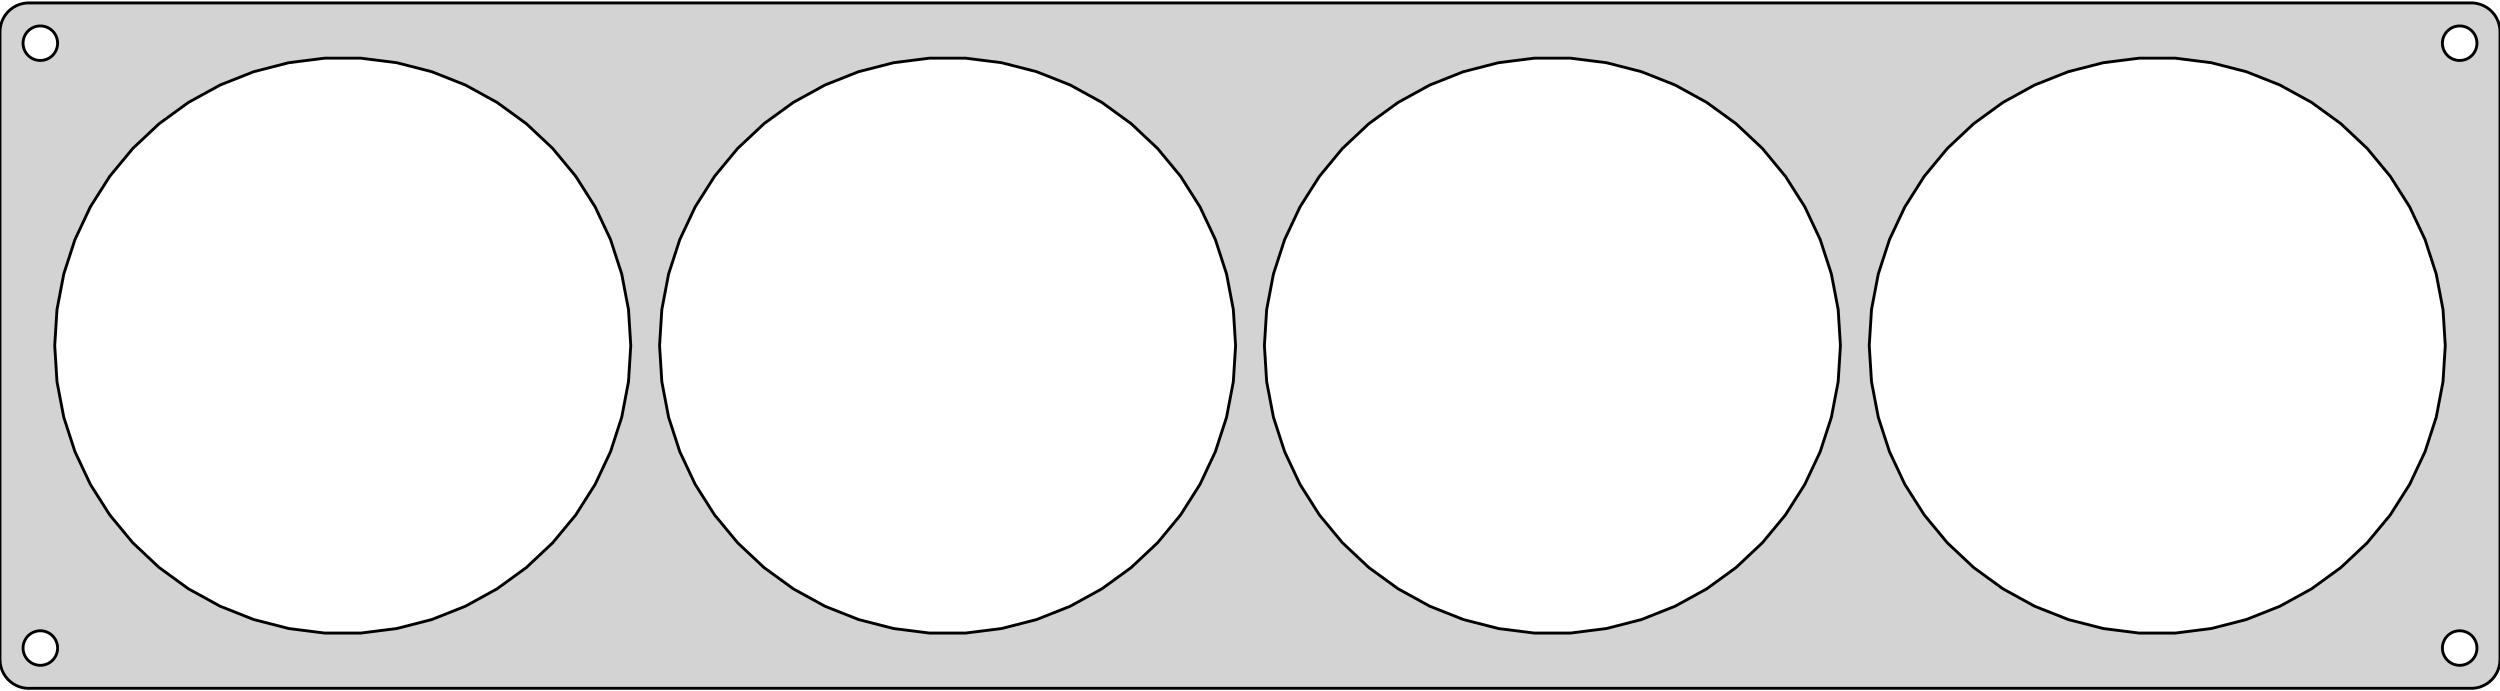 <?xml version="1.0" standalone="no"?>
<!DOCTYPE svg PUBLIC "-//W3C//DTD SVG 1.1//EN" "http://www.w3.org/Graphics/SVG/1.1/DTD/svg11.dtd">
<svg width="434mm" height="120mm" viewBox="-217 -60 434 120" xmlns="http://www.w3.org/2000/svg" version="1.1">
<title>OpenSCAD Model</title>
<path d="
M 212.937,59.411 L 213.545,59.255 L 214.129,59.024 L 214.679,58.722 L 215.187,58.353 L 215.645,57.923
 L 216.045,57.439 L 216.382,56.909 L 216.649,56.341 L 216.843,55.743 L 216.961,55.127 L 217,54.5
 L 217,-54.5 L 216.961,-55.127 L 216.843,-55.743 L 216.649,-56.341 L 216.382,-56.909 L 216.045,-57.439
 L 215.645,-57.923 L 215.187,-58.353 L 214.679,-58.722 L 214.129,-59.024 L 213.545,-59.255 L 212.937,-59.411
 L 212.314,-59.49 L -212.314,-59.49 L -212.937,-59.411 L -213.545,-59.255 L -214.129,-59.024 L -214.679,-58.722
 L -215.187,-58.353 L -215.645,-57.923 L -216.045,-57.439 L -216.382,-56.909 L -216.649,-56.341 L -216.843,-55.743
 L -216.961,-55.127 L -217,-54.5 L -217,54.5 L -216.961,55.127 L -216.843,55.743 L -216.649,56.341
 L -216.382,56.909 L -216.045,57.439 L -215.645,57.923 L -215.187,58.353 L -214.679,58.722 L -214.129,59.024
 L -213.545,59.255 L -212.937,59.411 L -212.314,59.49 L 212.314,59.49 z
M -210.188,-49.506 L -210.562,-49.553 L -210.927,-49.647 L -211.277,-49.785 L -211.607,-49.967 L -211.912,-50.188
 L -212.187,-50.446 L -212.427,-50.737 L -212.629,-51.055 L -212.789,-51.396 L -212.906,-51.754 L -212.976,-52.124
 L -213,-52.5 L -212.976,-52.876 L -212.906,-53.246 L -212.789,-53.604 L -212.629,-53.945 L -212.427,-54.263
 L -212.187,-54.554 L -211.912,-54.812 L -211.607,-55.033 L -211.277,-55.215 L -210.927,-55.353 L -210.562,-55.447
 L -210.188,-55.494 L -209.812,-55.494 L -209.438,-55.447 L -209.073,-55.353 L -208.723,-55.215 L -208.393,-55.033
 L -208.088,-54.812 L -207.813,-54.554 L -207.573,-54.263 L -207.371,-53.945 L -207.211,-53.604 L -207.094,-53.246
 L -207.024,-52.876 L -207,-52.5 L -207.024,-52.124 L -207.094,-51.754 L -207.211,-51.396 L -207.371,-51.055
 L -207.573,-50.737 L -207.813,-50.446 L -208.088,-50.188 L -208.393,-49.967 L -208.723,-49.785 L -209.073,-49.647
 L -209.438,-49.553 L -209.812,-49.506 z
M 209.812,-49.506 L 209.438,-49.553 L 209.073,-49.647 L 208.723,-49.785 L 208.393,-49.967 L 208.088,-50.188
 L 207.813,-50.446 L 207.573,-50.737 L 207.371,-51.055 L 207.211,-51.396 L 207.094,-51.754 L 207.024,-52.124
 L 207,-52.5 L 207.024,-52.876 L 207.094,-53.246 L 207.211,-53.604 L 207.371,-53.945 L 207.573,-54.263
 L 207.813,-54.554 L 208.088,-54.812 L 208.393,-55.033 L 208.723,-55.215 L 209.073,-55.353 L 209.438,-55.447
 L 209.812,-55.494 L 210.188,-55.494 L 210.562,-55.447 L 210.927,-55.353 L 211.277,-55.215 L 211.607,-55.033
 L 211.912,-54.812 L 212.187,-54.554 L 212.427,-54.263 L 212.629,-53.945 L 212.789,-53.604 L 212.906,-53.246
 L 212.976,-52.876 L 213,-52.5 L 212.976,-52.124 L 212.906,-51.754 L 212.789,-51.396 L 212.629,-51.055
 L 212.427,-50.737 L 212.187,-50.446 L 211.912,-50.188 L 211.607,-49.967 L 211.277,-49.785 L 210.927,-49.647
 L 210.562,-49.553 L 210.188,-49.506 z
M -160.64,49.901 L -166.869,49.114 L -172.951,47.553 L -178.789,45.241 L -184.291,42.216 L -189.371,38.526
 L -193.948,34.227 L -197.951,29.389 L -201.315,24.088 L -203.989,18.406 L -205.929,12.434 L -207.106,6.267
 L -207.5,-0 L -207.106,-6.267 L -205.929,-12.434 L -203.989,-18.406 L -201.315,-24.088 L -197.951,-29.389
 L -193.948,-34.227 L -189.371,-38.526 L -184.291,-42.216 L -178.789,-45.241 L -172.951,-47.553 L -166.869,-49.114
 L -160.64,-49.901 L -154.36,-49.901 L -148.131,-49.114 L -142.049,-47.553 L -136.211,-45.241 L -130.709,-42.216
 L -125.629,-38.526 L -121.052,-34.227 L -117.049,-29.389 L -113.685,-24.088 L -111.011,-18.406 L -109.071,-12.434
 L -107.894,-6.267 L -107.5,-0 L -107.894,6.267 L -109.071,12.434 L -111.011,18.406 L -113.685,24.088
 L -117.049,29.389 L -121.052,34.227 L -125.629,38.526 L -130.709,42.216 L -136.211,45.241 L -142.049,47.553
 L -148.131,49.114 L -154.36,49.901 z
M 154.36,49.901 L 148.131,49.114 L 142.049,47.553 L 136.211,45.241 L 130.709,42.216 L 125.629,38.526
 L 121.052,34.227 L 117.049,29.389 L 113.685,24.088 L 111.011,18.406 L 109.071,12.434 L 107.894,6.267
 L 107.5,-0 L 107.894,-6.267 L 109.071,-12.434 L 111.011,-18.406 L 113.685,-24.088 L 117.049,-29.389
 L 121.052,-34.227 L 125.629,-38.526 L 130.709,-42.216 L 136.211,-45.241 L 142.049,-47.553 L 148.131,-49.114
 L 154.36,-49.901 L 160.64,-49.901 L 166.869,-49.114 L 172.951,-47.553 L 178.789,-45.241 L 184.291,-42.216
 L 189.371,-38.526 L 193.948,-34.227 L 197.951,-29.389 L 201.315,-24.088 L 203.989,-18.406 L 205.929,-12.434
 L 207.106,-6.267 L 207.5,-0 L 207.106,6.267 L 205.929,12.434 L 203.989,18.406 L 201.315,24.088
 L 197.951,29.389 L 193.948,34.227 L 189.371,38.526 L 184.291,42.216 L 178.789,45.241 L 172.951,47.553
 L 166.869,49.114 L 160.64,49.901 z
M 49.361,49.901 L 43.131,49.114 L 37.049,47.553 L 31.211,45.241 L 25.709,42.216 L 20.629,38.526
 L 16.052,34.227 L 12.049,29.389 L 8.685,24.088 L 6.011,18.406 L 4.071,12.434 L 2.894,6.267
 L 2.5,-0 L 2.894,-6.267 L 4.071,-12.434 L 6.011,-18.406 L 8.685,-24.088 L 12.049,-29.389
 L 16.052,-34.227 L 20.629,-38.526 L 25.709,-42.216 L 31.211,-45.241 L 37.049,-47.553 L 43.131,-49.114
 L 49.361,-49.901 L 55.639,-49.901 L 61.869,-49.114 L 67.951,-47.553 L 73.789,-45.241 L 79.291,-42.216
 L 84.371,-38.526 L 88.948,-34.227 L 92.951,-29.389 L 96.315,-24.088 L 98.989,-18.406 L 100.929,-12.434
 L 102.106,-6.267 L 102.5,-0 L 102.106,6.267 L 100.929,12.434 L 98.989,18.406 L 96.315,24.088
 L 92.951,29.389 L 88.948,34.227 L 84.371,38.526 L 79.291,42.216 L 73.789,45.241 L 67.951,47.553
 L 61.869,49.114 L 55.639,49.901 z
M -55.639,49.901 L -61.869,49.114 L -67.951,47.553 L -73.789,45.241 L -79.291,42.216 L -84.371,38.526
 L -88.948,34.227 L -92.951,29.389 L -96.315,24.088 L -98.989,18.406 L -100.929,12.434 L -102.106,6.267
 L -102.5,-0 L -102.106,-6.267 L -100.929,-12.434 L -98.989,-18.406 L -96.315,-24.088 L -92.951,-29.389
 L -88.948,-34.227 L -84.371,-38.526 L -79.291,-42.216 L -73.789,-45.241 L -67.951,-47.553 L -61.869,-49.114
 L -55.639,-49.901 L -49.361,-49.901 L -43.131,-49.114 L -37.049,-47.553 L -31.211,-45.241 L -25.709,-42.216
 L -20.629,-38.526 L -16.052,-34.227 L -12.049,-29.389 L -8.685,-24.088 L -6.011,-18.406 L -4.071,-12.434
 L -2.894,-6.267 L -2.5,-0 L -2.894,6.267 L -4.071,12.434 L -6.011,18.406 L -8.685,24.088
 L -12.049,29.389 L -16.052,34.227 L -20.629,38.526 L -25.709,42.216 L -31.211,45.241 L -37.049,47.553
 L -43.131,49.114 L -49.361,49.901 z
M 209.812,55.494 L 209.438,55.447 L 209.073,55.353 L 208.723,55.215 L 208.393,55.033 L 208.088,54.812
 L 207.813,54.554 L 207.573,54.263 L 207.371,53.945 L 207.211,53.604 L 207.094,53.246 L 207.024,52.876
 L 207,52.5 L 207.024,52.124 L 207.094,51.754 L 207.211,51.396 L 207.371,51.055 L 207.573,50.737
 L 207.813,50.446 L 208.088,50.188 L 208.393,49.967 L 208.723,49.785 L 209.073,49.647 L 209.438,49.553
 L 209.812,49.506 L 210.188,49.506 L 210.562,49.553 L 210.927,49.647 L 211.277,49.785 L 211.607,49.967
 L 211.912,50.188 L 212.187,50.446 L 212.427,50.737 L 212.629,51.055 L 212.789,51.396 L 212.906,51.754
 L 212.976,52.124 L 213,52.5 L 212.976,52.876 L 212.906,53.246 L 212.789,53.604 L 212.629,53.945
 L 212.427,54.263 L 212.187,54.554 L 211.912,54.812 L 211.607,55.033 L 211.277,55.215 L 210.927,55.353
 L 210.562,55.447 L 210.188,55.494 z
M -210.188,55.494 L -210.562,55.447 L -210.927,55.353 L -211.277,55.215 L -211.607,55.033 L -211.912,54.812
 L -212.187,54.554 L -212.427,54.263 L -212.629,53.945 L -212.789,53.604 L -212.906,53.246 L -212.976,52.876
 L -213,52.5 L -212.976,52.124 L -212.906,51.754 L -212.789,51.396 L -212.629,51.055 L -212.427,50.737
 L -212.187,50.446 L -211.912,50.188 L -211.607,49.967 L -211.277,49.785 L -210.927,49.647 L -210.562,49.553
 L -210.188,49.506 L -209.812,49.506 L -209.438,49.553 L -209.073,49.647 L -208.723,49.785 L -208.393,49.967
 L -208.088,50.188 L -207.813,50.446 L -207.573,50.737 L -207.371,51.055 L -207.211,51.396 L -207.094,51.754
 L -207.024,52.124 L -207,52.5 L -207.024,52.876 L -207.094,53.246 L -207.211,53.604 L -207.371,53.945
 L -207.573,54.263 L -207.813,54.554 L -208.088,54.812 L -208.393,55.033 L -208.723,55.215 L -209.073,55.353
 L -209.438,55.447 L -209.812,55.494 z
" stroke="black" fill="lightgray" stroke-width="0.5"/>
</svg>
